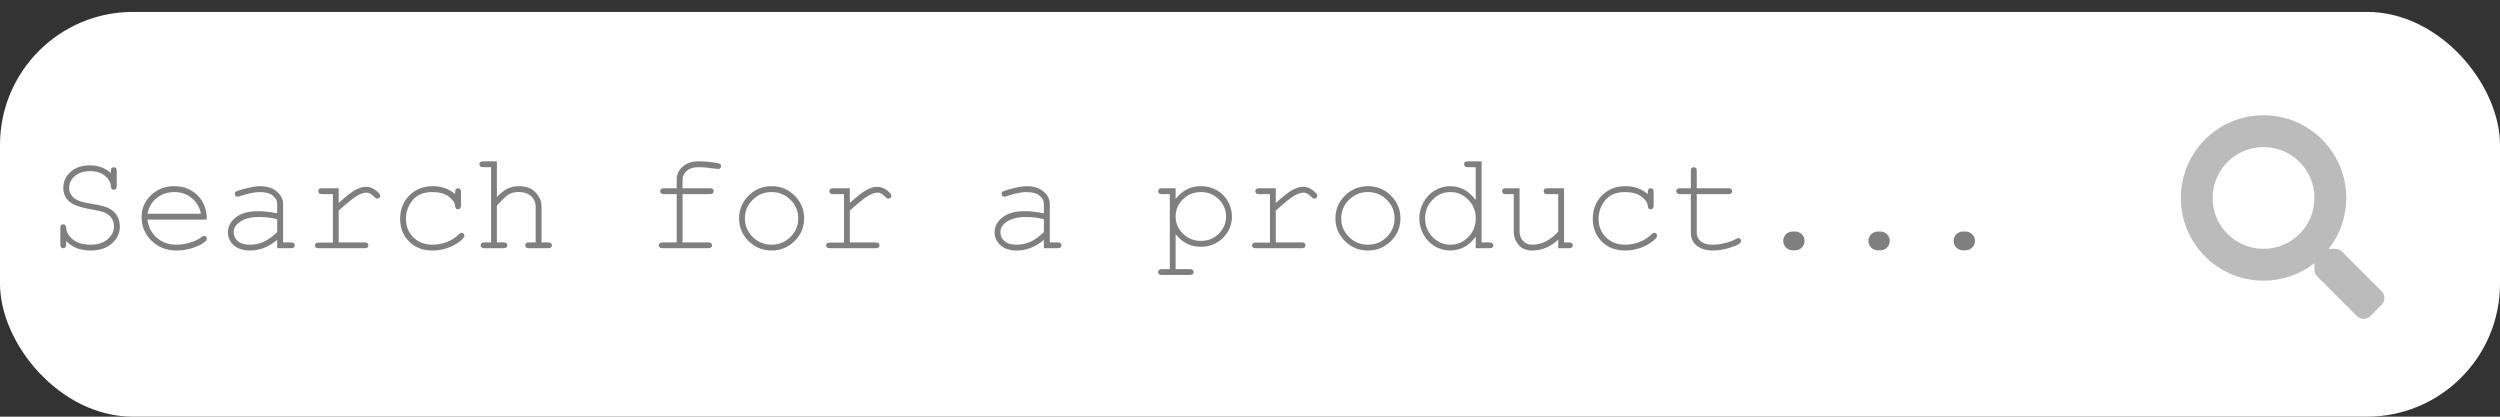 <svg width="282" height="47" viewBox="0 0 282 47" fill="none" xmlns="http://www.w3.org/2000/svg">
<rect x="0" y="0" width="282" height="47" fill="#333333" stroke="none"/>
<rect y="1.343" width="282" height="45.657" rx="15" fill="white"/>
<path d="M12.51 19.516V19.297C12.51 19.141 12.538 19.029 12.596 18.961C12.658 18.893 12.739 18.859 12.838 18.859C12.937 18.859 13.015 18.893 13.072 18.961C13.135 19.029 13.166 19.141 13.166 19.297V20.969C13.166 21.125 13.135 21.237 13.072 21.305C13.015 21.372 12.937 21.406 12.838 21.406C12.744 21.406 12.666 21.375 12.603 21.312C12.546 21.25 12.515 21.148 12.51 21.008C12.484 20.57 12.257 20.177 11.83 19.828C11.408 19.479 10.853 19.305 10.166 19.305C9.442 19.305 8.866 19.492 8.439 19.867C8.012 20.237 7.799 20.674 7.799 21.18C7.799 21.44 7.859 21.677 7.978 21.891C8.098 22.104 8.257 22.279 8.455 22.414C8.653 22.544 8.877 22.651 9.127 22.734C9.377 22.812 9.767 22.896 10.299 22.984C11.189 23.13 11.804 23.279 12.143 23.43C12.596 23.633 12.937 23.914 13.166 24.273C13.4 24.633 13.518 25.057 13.518 25.547C13.518 26.297 13.218 26.938 12.619 27.469C12.02 27.995 11.213 28.258 10.197 28.258C9.057 28.258 8.145 27.901 7.463 27.188V27.562C7.463 27.719 7.432 27.831 7.369 27.898C7.312 27.966 7.234 28 7.135 28C7.041 28 6.963 27.966 6.9 27.898C6.838 27.831 6.807 27.719 6.807 27.562V25.75C6.807 25.588 6.835 25.474 6.892 25.406C6.955 25.338 7.036 25.305 7.135 25.305C7.228 25.305 7.304 25.336 7.361 25.398C7.424 25.461 7.458 25.562 7.463 25.703C7.489 26.182 7.744 26.62 8.228 27.016C8.718 27.406 9.374 27.602 10.197 27.602C11.02 27.602 11.668 27.396 12.143 26.984C12.622 26.573 12.861 26.086 12.861 25.523C12.861 25.18 12.77 24.875 12.588 24.609C12.405 24.338 12.135 24.125 11.775 23.969C11.525 23.859 11.004 23.737 10.213 23.602C9.124 23.419 8.34 23.141 7.861 22.766C7.382 22.391 7.142 21.857 7.142 21.164C7.142 20.477 7.416 19.885 7.963 19.391C8.515 18.896 9.241 18.648 10.143 18.648C11.059 18.648 11.848 18.938 12.51 19.516ZM23.322 24.773H16.635C16.749 25.622 17.103 26.307 17.697 26.828C18.296 27.344 19.036 27.602 19.916 27.602C20.405 27.602 20.919 27.521 21.455 27.359C21.991 27.198 22.429 26.984 22.767 26.719C22.866 26.641 22.952 26.602 23.025 26.602C23.109 26.602 23.181 26.635 23.244 26.703C23.306 26.766 23.338 26.841 23.338 26.93C23.338 27.018 23.296 27.104 23.213 27.188C22.963 27.448 22.517 27.693 21.877 27.922C21.241 28.146 20.588 28.258 19.916 28.258C18.791 28.258 17.851 27.891 17.096 27.156C16.346 26.417 15.971 25.523 15.971 24.477C15.971 23.523 16.322 22.706 17.025 22.023C17.734 21.341 18.609 21 19.65 21C20.723 21 21.606 21.352 22.299 22.055C22.991 22.753 23.333 23.659 23.322 24.773ZM22.658 24.109C22.528 23.385 22.184 22.797 21.627 22.344C21.075 21.891 20.416 21.664 19.65 21.664C18.885 21.664 18.226 21.888 17.674 22.336C17.122 22.784 16.778 23.375 16.642 24.109H22.658ZM31.267 28V27.055C30.314 27.857 29.296 28.258 28.213 28.258C27.426 28.258 26.812 28.06 26.369 27.664C25.926 27.263 25.705 26.773 25.705 26.195C25.705 25.56 25.997 25.005 26.58 24.531C27.163 24.057 28.015 23.82 29.135 23.82C29.437 23.82 29.765 23.841 30.119 23.883C30.473 23.919 30.856 23.979 31.267 24.062V23C31.267 22.641 31.101 22.328 30.767 22.062C30.434 21.797 29.934 21.664 29.267 21.664C28.757 21.664 28.041 21.812 27.119 22.109C26.952 22.162 26.846 22.188 26.799 22.188C26.715 22.188 26.642 22.156 26.58 22.094C26.523 22.031 26.494 21.953 26.494 21.859C26.494 21.771 26.52 21.701 26.572 21.648C26.645 21.57 26.939 21.463 27.455 21.328C28.267 21.109 28.882 21 29.299 21C30.127 21 30.773 21.206 31.236 21.617C31.7 22.023 31.931 22.484 31.931 23V27.344H32.806C32.968 27.344 33.083 27.375 33.15 27.438C33.218 27.495 33.252 27.573 33.252 27.672C33.252 27.766 33.218 27.844 33.15 27.906C33.083 27.969 32.968 28 32.806 28H31.267ZM31.267 24.734C30.96 24.646 30.635 24.581 30.291 24.539C29.947 24.497 29.585 24.477 29.205 24.477C28.252 24.477 27.507 24.682 26.971 25.094C26.564 25.401 26.361 25.768 26.361 26.195C26.361 26.591 26.515 26.924 26.822 27.195C27.135 27.466 27.588 27.602 28.181 27.602C28.749 27.602 29.275 27.49 29.76 27.266C30.249 27.037 30.752 26.674 31.267 26.18V24.734ZM38.205 21.234V22.891C39.059 22.12 39.697 21.625 40.119 21.406C40.546 21.182 40.939 21.07 41.299 21.07C41.689 21.07 42.051 21.203 42.385 21.469C42.723 21.729 42.892 21.927 42.892 22.062C42.892 22.162 42.859 22.245 42.791 22.312C42.728 22.375 42.648 22.406 42.549 22.406C42.497 22.406 42.452 22.398 42.416 22.383C42.379 22.362 42.312 22.302 42.213 22.203C42.031 22.021 41.872 21.896 41.736 21.828C41.601 21.76 41.468 21.727 41.338 21.727C41.051 21.727 40.705 21.841 40.299 22.07C39.898 22.299 39.2 22.859 38.205 23.75V27.344H41.111C41.273 27.344 41.387 27.375 41.455 27.438C41.523 27.495 41.556 27.573 41.556 27.672C41.556 27.766 41.523 27.844 41.455 27.906C41.387 27.969 41.273 28 41.111 28H35.963C35.806 28 35.694 27.971 35.627 27.914C35.559 27.852 35.525 27.773 35.525 27.68C35.525 27.591 35.556 27.518 35.619 27.461C35.687 27.398 35.801 27.367 35.963 27.367H37.549V21.898H36.338C36.181 21.898 36.069 21.867 36.002 21.805C35.934 21.742 35.9 21.662 35.9 21.562C35.9 21.469 35.931 21.391 35.994 21.328C36.062 21.266 36.176 21.234 36.338 21.234H38.205ZM51.338 21.898V21.68C51.338 21.518 51.369 21.404 51.431 21.336C51.494 21.268 51.572 21.234 51.666 21.234C51.765 21.234 51.846 21.268 51.908 21.336C51.971 21.404 52.002 21.518 52.002 21.68V23.164C51.997 23.326 51.963 23.44 51.9 23.508C51.843 23.576 51.765 23.609 51.666 23.609C51.577 23.609 51.502 23.581 51.439 23.523C51.382 23.461 51.348 23.359 51.338 23.219C51.306 22.849 51.062 22.497 50.603 22.164C50.15 21.831 49.538 21.664 48.767 21.664C47.794 21.664 47.054 21.969 46.549 22.578C46.044 23.188 45.791 23.885 45.791 24.672C45.791 25.521 46.069 26.221 46.627 26.773C47.184 27.326 47.906 27.602 48.791 27.602C49.301 27.602 49.819 27.508 50.346 27.32C50.877 27.133 51.356 26.831 51.783 26.414C51.892 26.31 51.989 26.258 52.072 26.258C52.161 26.258 52.234 26.289 52.291 26.352C52.353 26.409 52.385 26.482 52.385 26.57C52.385 26.794 52.122 27.078 51.596 27.422C50.747 27.979 49.801 28.258 48.76 28.258C47.702 28.258 46.833 27.922 46.15 27.25C45.473 26.573 45.135 25.716 45.135 24.68C45.135 23.622 45.481 22.745 46.174 22.047C46.872 21.349 47.749 21 48.806 21C49.812 21 50.656 21.299 51.338 21.898ZM56.049 18.195V22.234C56.465 21.781 56.864 21.463 57.244 21.281C57.629 21.094 58.059 21 58.533 21C59.044 21 59.476 21.091 59.83 21.273C60.189 21.451 60.489 21.727 60.728 22.102C60.968 22.471 61.088 22.862 61.088 23.273V27.344H61.822C61.984 27.344 62.096 27.375 62.158 27.438C62.226 27.495 62.26 27.573 62.26 27.672C62.26 27.766 62.226 27.844 62.158 27.906C62.096 27.969 61.984 28 61.822 28H59.689C59.528 28 59.413 27.969 59.346 27.906C59.278 27.844 59.244 27.766 59.244 27.672C59.244 27.573 59.278 27.495 59.346 27.438C59.413 27.375 59.528 27.344 59.689 27.344H60.424V23.32C60.424 22.846 60.252 22.451 59.908 22.133C59.569 21.815 59.096 21.656 58.486 21.656C58.007 21.656 57.598 21.773 57.26 22.008C57.015 22.174 56.611 22.568 56.049 23.188V27.344H56.791C56.947 27.344 57.059 27.375 57.127 27.438C57.194 27.495 57.228 27.573 57.228 27.672C57.228 27.766 57.194 27.844 57.127 27.906C57.059 27.969 56.947 28 56.791 28H54.65C54.494 28 54.382 27.969 54.314 27.906C54.247 27.844 54.213 27.766 54.213 27.672C54.213 27.573 54.247 27.495 54.314 27.438C54.382 27.375 54.494 27.344 54.65 27.344H55.392V18.859H54.51C54.353 18.859 54.241 18.828 54.174 18.766C54.106 18.703 54.072 18.622 54.072 18.523C54.072 18.43 54.106 18.352 54.174 18.289C54.241 18.227 54.353 18.195 54.51 18.195H56.049ZM76.994 21.898V27.344H79.877C80.033 27.344 80.145 27.375 80.213 27.438C80.281 27.495 80.314 27.573 80.314 27.672C80.314 27.766 80.281 27.844 80.213 27.906C80.145 27.969 80.033 28 79.877 28H74.744C74.588 28 74.476 27.969 74.408 27.906C74.34 27.844 74.306 27.766 74.306 27.672C74.306 27.573 74.34 27.495 74.408 27.438C74.476 27.375 74.588 27.344 74.744 27.344H76.33V21.898H74.908C74.752 21.898 74.64 21.867 74.572 21.805C74.504 21.742 74.471 21.662 74.471 21.562C74.471 21.469 74.504 21.391 74.572 21.328C74.64 21.266 74.752 21.234 74.908 21.234H76.33V20.242C76.33 19.69 76.554 19.211 77.002 18.805C77.45 18.398 78.043 18.195 78.783 18.195C79.403 18.195 80.064 18.253 80.767 18.367C81.033 18.409 81.192 18.458 81.244 18.516C81.301 18.573 81.33 18.648 81.33 18.742C81.33 18.836 81.299 18.914 81.236 18.977C81.174 19.034 81.09 19.062 80.986 19.062C80.945 19.062 80.874 19.055 80.775 19.039C79.989 18.919 79.325 18.859 78.783 18.859C78.21 18.859 77.767 19 77.455 19.281C77.148 19.562 76.994 19.883 76.994 20.242V21.234H80.064C80.221 21.234 80.333 21.266 80.4 21.328C80.468 21.391 80.502 21.471 80.502 21.57C80.502 21.664 80.468 21.742 80.4 21.805C80.333 21.867 80.221 21.898 80.064 21.898H76.994ZM90.705 24.633C90.705 25.633 90.346 26.487 89.627 27.195C88.913 27.904 88.051 28.258 87.041 28.258C86.02 28.258 85.153 27.904 84.439 27.195C83.726 26.482 83.369 25.628 83.369 24.633C83.369 23.633 83.726 22.779 84.439 22.07C85.153 21.357 86.02 21 87.041 21C88.051 21 88.913 21.354 89.627 22.062C90.346 22.771 90.705 23.628 90.705 24.633ZM90.041 24.633C90.041 23.81 89.747 23.109 89.158 22.531C88.575 21.953 87.866 21.664 87.033 21.664C86.2 21.664 85.489 21.956 84.9 22.539C84.317 23.117 84.025 23.815 84.025 24.633C84.025 25.445 84.317 26.143 84.9 26.727C85.489 27.31 86.2 27.602 87.033 27.602C87.866 27.602 88.575 27.312 89.158 26.734C89.747 26.151 90.041 25.451 90.041 24.633ZM95.861 21.234V22.891C96.715 22.12 97.353 21.625 97.775 21.406C98.202 21.182 98.596 21.07 98.955 21.07C99.346 21.07 99.708 21.203 100.041 21.469C100.379 21.729 100.549 21.927 100.549 22.062C100.549 22.162 100.515 22.245 100.447 22.312C100.385 22.375 100.304 22.406 100.205 22.406C100.153 22.406 100.109 22.398 100.072 22.383C100.036 22.362 99.968 22.302 99.869 22.203C99.687 22.021 99.528 21.896 99.392 21.828C99.257 21.76 99.124 21.727 98.994 21.727C98.708 21.727 98.361 21.841 97.955 22.07C97.554 22.299 96.856 22.859 95.861 23.75V27.344H98.767C98.929 27.344 99.043 27.375 99.111 27.438C99.179 27.495 99.213 27.573 99.213 27.672C99.213 27.766 99.179 27.844 99.111 27.906C99.043 27.969 98.929 28 98.767 28H93.619C93.463 28 93.351 27.971 93.283 27.914C93.215 27.852 93.181 27.773 93.181 27.68C93.181 27.591 93.213 27.518 93.275 27.461C93.343 27.398 93.458 27.367 93.619 27.367H95.205V21.898H93.994C93.838 21.898 93.726 21.867 93.658 21.805C93.59 21.742 93.556 21.662 93.556 21.562C93.556 21.469 93.588 21.391 93.65 21.328C93.718 21.266 93.833 21.234 93.994 21.234H95.861ZM117.752 28V27.055C116.799 27.857 115.78 28.258 114.697 28.258C113.911 28.258 113.296 28.06 112.853 27.664C112.411 27.263 112.189 26.773 112.189 26.195C112.189 25.56 112.481 25.005 113.064 24.531C113.648 24.057 114.499 23.82 115.619 23.82C115.921 23.82 116.249 23.841 116.603 23.883C116.958 23.919 117.34 23.979 117.752 24.062V23C117.752 22.641 117.585 22.328 117.252 22.062C116.918 21.797 116.418 21.664 115.752 21.664C115.241 21.664 114.525 21.812 113.603 22.109C113.437 22.162 113.33 22.188 113.283 22.188C113.2 22.188 113.127 22.156 113.064 22.094C113.007 22.031 112.978 21.953 112.978 21.859C112.978 21.771 113.004 21.701 113.057 21.648C113.129 21.57 113.424 21.463 113.939 21.328C114.752 21.109 115.366 21 115.783 21C116.611 21 117.257 21.206 117.721 21.617C118.184 22.023 118.416 22.484 118.416 23V27.344H119.291C119.452 27.344 119.567 27.375 119.635 27.438C119.702 27.495 119.736 27.573 119.736 27.672C119.736 27.766 119.702 27.844 119.635 27.906C119.567 27.969 119.452 28 119.291 28H117.752ZM117.752 24.734C117.445 24.646 117.119 24.581 116.775 24.539C116.432 24.497 116.07 24.477 115.689 24.477C114.736 24.477 113.991 24.682 113.455 25.094C113.049 25.401 112.846 25.768 112.846 26.195C112.846 26.591 112.999 26.924 113.307 27.195C113.619 27.466 114.072 27.602 114.666 27.602C115.234 27.602 115.76 27.49 116.244 27.266C116.734 27.037 117.236 26.674 117.752 26.18V24.734ZM132.611 21.234V22.43C133.002 21.956 133.421 21.599 133.869 21.359C134.317 21.12 134.846 21 135.455 21C136.101 21 136.697 21.151 137.244 21.453C137.791 21.755 138.213 22.177 138.51 22.719C138.812 23.255 138.963 23.82 138.963 24.414C138.963 25.357 138.624 26.164 137.947 26.836C137.275 27.503 136.447 27.836 135.463 27.836C134.291 27.836 133.34 27.359 132.611 26.406V30.359H134.205C134.361 30.359 134.473 30.388 134.541 30.445C134.609 30.508 134.642 30.588 134.642 30.688C134.642 30.781 134.609 30.859 134.541 30.922C134.473 30.984 134.361 31.016 134.205 31.016H131.072C130.916 31.016 130.804 30.984 130.736 30.922C130.668 30.865 130.635 30.787 130.635 30.688C130.635 30.588 130.668 30.508 130.736 30.445C130.804 30.388 130.916 30.359 131.072 30.359H131.955V21.898H131.072C130.916 21.898 130.804 21.867 130.736 21.805C130.668 21.742 130.635 21.662 130.635 21.562C130.635 21.469 130.668 21.391 130.736 21.328C130.804 21.266 130.916 21.234 131.072 21.234H132.611ZM138.299 24.414C138.299 23.659 138.023 23.013 137.471 22.477C136.924 21.935 136.254 21.664 135.463 21.664C134.666 21.664 133.991 21.935 133.439 22.477C132.887 23.018 132.611 23.664 132.611 24.414C132.611 25.169 132.887 25.818 133.439 26.359C133.991 26.901 134.666 27.172 135.463 27.172C136.249 27.172 136.918 26.904 137.471 26.367C138.023 25.826 138.299 25.174 138.299 24.414ZM143.908 21.234V22.891C144.762 22.12 145.4 21.625 145.822 21.406C146.249 21.182 146.642 21.07 147.002 21.07C147.392 21.07 147.754 21.203 148.088 21.469C148.426 21.729 148.596 21.927 148.596 22.062C148.596 22.162 148.562 22.245 148.494 22.312C148.432 22.375 148.351 22.406 148.252 22.406C148.2 22.406 148.155 22.398 148.119 22.383C148.083 22.362 148.015 22.302 147.916 22.203C147.734 22.021 147.575 21.896 147.439 21.828C147.304 21.76 147.171 21.727 147.041 21.727C146.754 21.727 146.408 21.841 146.002 22.07C145.601 22.299 144.903 22.859 143.908 23.75V27.344H146.814C146.976 27.344 147.09 27.375 147.158 27.438C147.226 27.495 147.26 27.573 147.26 27.672C147.26 27.766 147.226 27.844 147.158 27.906C147.09 27.969 146.976 28 146.814 28H141.666C141.51 28 141.398 27.971 141.33 27.914C141.262 27.852 141.228 27.773 141.228 27.68C141.228 27.591 141.26 27.518 141.322 27.461C141.39 27.398 141.504 27.367 141.666 27.367H143.252V21.898H142.041C141.885 21.898 141.773 21.867 141.705 21.805C141.637 21.742 141.603 21.662 141.603 21.562C141.603 21.469 141.635 21.391 141.697 21.328C141.765 21.266 141.879 21.234 142.041 21.234H143.908ZM157.971 24.633C157.971 25.633 157.611 26.487 156.892 27.195C156.179 27.904 155.317 28.258 154.307 28.258C153.286 28.258 152.418 27.904 151.705 27.195C150.991 26.482 150.635 25.628 150.635 24.633C150.635 23.633 150.991 22.779 151.705 22.07C152.418 21.357 153.286 21 154.307 21C155.317 21 156.179 21.354 156.892 22.062C157.611 22.771 157.971 23.628 157.971 24.633ZM157.307 24.633C157.307 23.81 157.012 23.109 156.424 22.531C155.84 21.953 155.132 21.664 154.299 21.664C153.465 21.664 152.754 21.956 152.166 22.539C151.583 23.117 151.291 23.815 151.291 24.633C151.291 25.445 151.583 26.143 152.166 26.727C152.754 27.31 153.465 27.602 154.299 27.602C155.132 27.602 155.84 27.312 156.424 26.734C157.012 26.151 157.307 25.451 157.307 24.633ZM167.127 18.195V27.344H168.002C168.163 27.344 168.278 27.375 168.346 27.438C168.413 27.495 168.447 27.573 168.447 27.672C168.447 27.766 168.413 27.844 168.346 27.906C168.278 27.969 168.163 28 168.002 28H166.463V26.695C165.702 27.737 164.736 28.258 163.564 28.258C162.971 28.258 162.4 28.102 161.853 27.789C161.312 27.471 160.882 27.021 160.564 26.438C160.252 25.854 160.096 25.253 160.096 24.633C160.096 24.008 160.252 23.406 160.564 22.828C160.882 22.245 161.312 21.794 161.853 21.477C162.4 21.159 162.973 21 163.572 21C164.718 21 165.682 21.521 166.463 22.562V18.859H165.588C165.426 18.859 165.312 18.828 165.244 18.766C165.176 18.703 165.142 18.622 165.142 18.523C165.142 18.43 165.176 18.352 165.244 18.289C165.312 18.227 165.426 18.195 165.588 18.195H167.127ZM166.463 24.633C166.463 23.799 166.182 23.096 165.619 22.523C165.057 21.951 164.387 21.664 163.611 21.664C162.83 21.664 162.158 21.951 161.596 22.523C161.033 23.096 160.752 23.799 160.752 24.633C160.752 25.461 161.033 26.164 161.596 26.742C162.158 27.315 162.83 27.602 163.611 27.602C164.387 27.602 165.057 27.315 165.619 26.742C166.182 26.164 166.463 25.461 166.463 24.633ZM175.767 28V27.039C174.872 27.852 173.903 28.258 172.861 28.258C172.221 28.258 171.734 28.083 171.4 27.734C170.968 27.276 170.752 26.742 170.752 26.133V21.898H169.869C169.713 21.898 169.601 21.867 169.533 21.805C169.465 21.742 169.432 21.662 169.432 21.562C169.432 21.469 169.465 21.391 169.533 21.328C169.601 21.266 169.713 21.234 169.869 21.234H171.408V26.133C171.408 26.56 171.543 26.912 171.814 27.188C172.085 27.463 172.424 27.602 172.83 27.602C173.898 27.602 174.877 27.112 175.767 26.133V21.898H174.557C174.4 21.898 174.288 21.867 174.221 21.805C174.153 21.742 174.119 21.662 174.119 21.562C174.119 21.469 174.153 21.391 174.221 21.328C174.288 21.266 174.4 21.234 174.557 21.234H176.424V27.344H176.978C177.135 27.344 177.247 27.375 177.314 27.438C177.382 27.495 177.416 27.573 177.416 27.672C177.416 27.766 177.382 27.844 177.314 27.906C177.247 27.969 177.135 28 176.978 28H175.767ZM185.869 21.898V21.68C185.869 21.518 185.9 21.404 185.963 21.336C186.025 21.268 186.103 21.234 186.197 21.234C186.296 21.234 186.377 21.268 186.439 21.336C186.502 21.404 186.533 21.518 186.533 21.68V23.164C186.528 23.326 186.494 23.44 186.432 23.508C186.374 23.576 186.296 23.609 186.197 23.609C186.109 23.609 186.033 23.581 185.971 23.523C185.913 23.461 185.879 23.359 185.869 23.219C185.838 22.849 185.593 22.497 185.135 22.164C184.682 21.831 184.07 21.664 183.299 21.664C182.325 21.664 181.585 21.969 181.08 22.578C180.575 23.188 180.322 23.885 180.322 24.672C180.322 25.521 180.601 26.221 181.158 26.773C181.715 27.326 182.437 27.602 183.322 27.602C183.833 27.602 184.351 27.508 184.877 27.32C185.408 27.133 185.887 26.831 186.314 26.414C186.424 26.31 186.52 26.258 186.603 26.258C186.692 26.258 186.765 26.289 186.822 26.352C186.885 26.409 186.916 26.482 186.916 26.57C186.916 26.794 186.653 27.078 186.127 27.422C185.278 27.979 184.333 28.258 183.291 28.258C182.234 28.258 181.364 27.922 180.682 27.25C180.004 26.573 179.666 25.716 179.666 24.68C179.666 23.622 180.012 22.745 180.705 22.047C181.403 21.349 182.28 21 183.338 21C184.343 21 185.187 21.299 185.869 21.898ZM191.392 21.234H194.955C195.111 21.234 195.223 21.266 195.291 21.328C195.359 21.391 195.392 21.471 195.392 21.57C195.392 21.664 195.359 21.742 195.291 21.805C195.223 21.867 195.111 21.898 194.955 21.898H191.392V26.266C191.392 26.646 191.543 26.963 191.846 27.219C192.153 27.474 192.601 27.602 193.189 27.602C193.632 27.602 194.111 27.537 194.627 27.406C195.142 27.271 195.543 27.12 195.83 26.953C195.934 26.885 196.02 26.852 196.088 26.852C196.171 26.852 196.244 26.885 196.307 26.953C196.369 27.016 196.4 27.091 196.4 27.18C196.4 27.258 196.366 27.331 196.299 27.398C196.132 27.57 195.726 27.758 195.08 27.961C194.439 28.159 193.825 28.258 193.236 28.258C192.471 28.258 191.861 28.078 191.408 27.719C190.955 27.359 190.728 26.875 190.728 26.266V21.898H189.517C189.361 21.898 189.249 21.867 189.182 21.805C189.114 21.742 189.08 21.662 189.08 21.562C189.08 21.469 189.114 21.391 189.182 21.328C189.249 21.266 189.361 21.234 189.517 21.234H190.728V19.297C190.728 19.141 190.76 19.029 190.822 18.961C190.885 18.893 190.963 18.859 191.057 18.859C191.155 18.859 191.236 18.893 191.299 18.961C191.361 19.029 191.392 19.141 191.392 19.297V21.234ZM202.213 26.117H202.494C202.786 26.117 203.036 26.221 203.244 26.43C203.452 26.633 203.557 26.88 203.557 27.172C203.557 27.474 203.45 27.727 203.236 27.93C203.028 28.133 202.78 28.234 202.494 28.234H202.213C201.921 28.234 201.671 28.133 201.463 27.93C201.254 27.721 201.15 27.471 201.15 27.18C201.15 26.878 201.254 26.625 201.463 26.422C201.676 26.219 201.926 26.117 202.213 26.117ZM211.822 26.117H212.103C212.395 26.117 212.645 26.221 212.853 26.43C213.062 26.633 213.166 26.88 213.166 27.172C213.166 27.474 213.059 27.727 212.846 27.93C212.637 28.133 212.39 28.234 212.103 28.234H211.822C211.53 28.234 211.28 28.133 211.072 27.93C210.864 27.721 210.76 27.471 210.76 27.18C210.76 26.878 210.864 26.625 211.072 26.422C211.286 26.219 211.536 26.117 211.822 26.117ZM221.432 26.117H221.713C222.004 26.117 222.254 26.221 222.463 26.43C222.671 26.633 222.775 26.88 222.775 27.172C222.775 27.474 222.668 27.727 222.455 27.93C222.247 28.133 221.999 28.234 221.713 28.234H221.432C221.14 28.234 220.89 28.133 220.682 27.93C220.473 27.721 220.369 27.471 220.369 27.18C220.369 26.878 220.473 26.625 220.682 26.422C220.895 26.219 221.145 26.117 221.432 26.117Z" fill="black" fill-opacity="0.5"/>
<path d="M268.649 32.855L264.178 28.384C263.976 28.182 263.702 28.07 263.415 28.07H262.684C263.922 26.486 264.658 24.495 264.658 22.329C264.658 17.175 260.482 13 255.329 13C250.176 13 246 17.175 246 22.329C246 27.482 250.176 31.658 255.329 31.658C257.495 31.658 259.486 30.922 261.07 29.684V30.415C261.07 30.702 261.182 30.976 261.384 31.178L265.855 35.649C266.277 36.071 266.958 36.071 267.376 35.649L268.645 34.38C269.066 33.958 269.066 33.277 268.649 32.855ZM255.329 28.07C252.158 28.07 249.588 25.504 249.588 22.329C249.588 19.158 252.153 16.588 255.329 16.588C258.5 16.588 261.07 19.153 261.07 22.329C261.07 25.5 258.504 28.07 255.329 28.07Z" fill="#787878" fill-opacity="0.5"/>
</svg>
